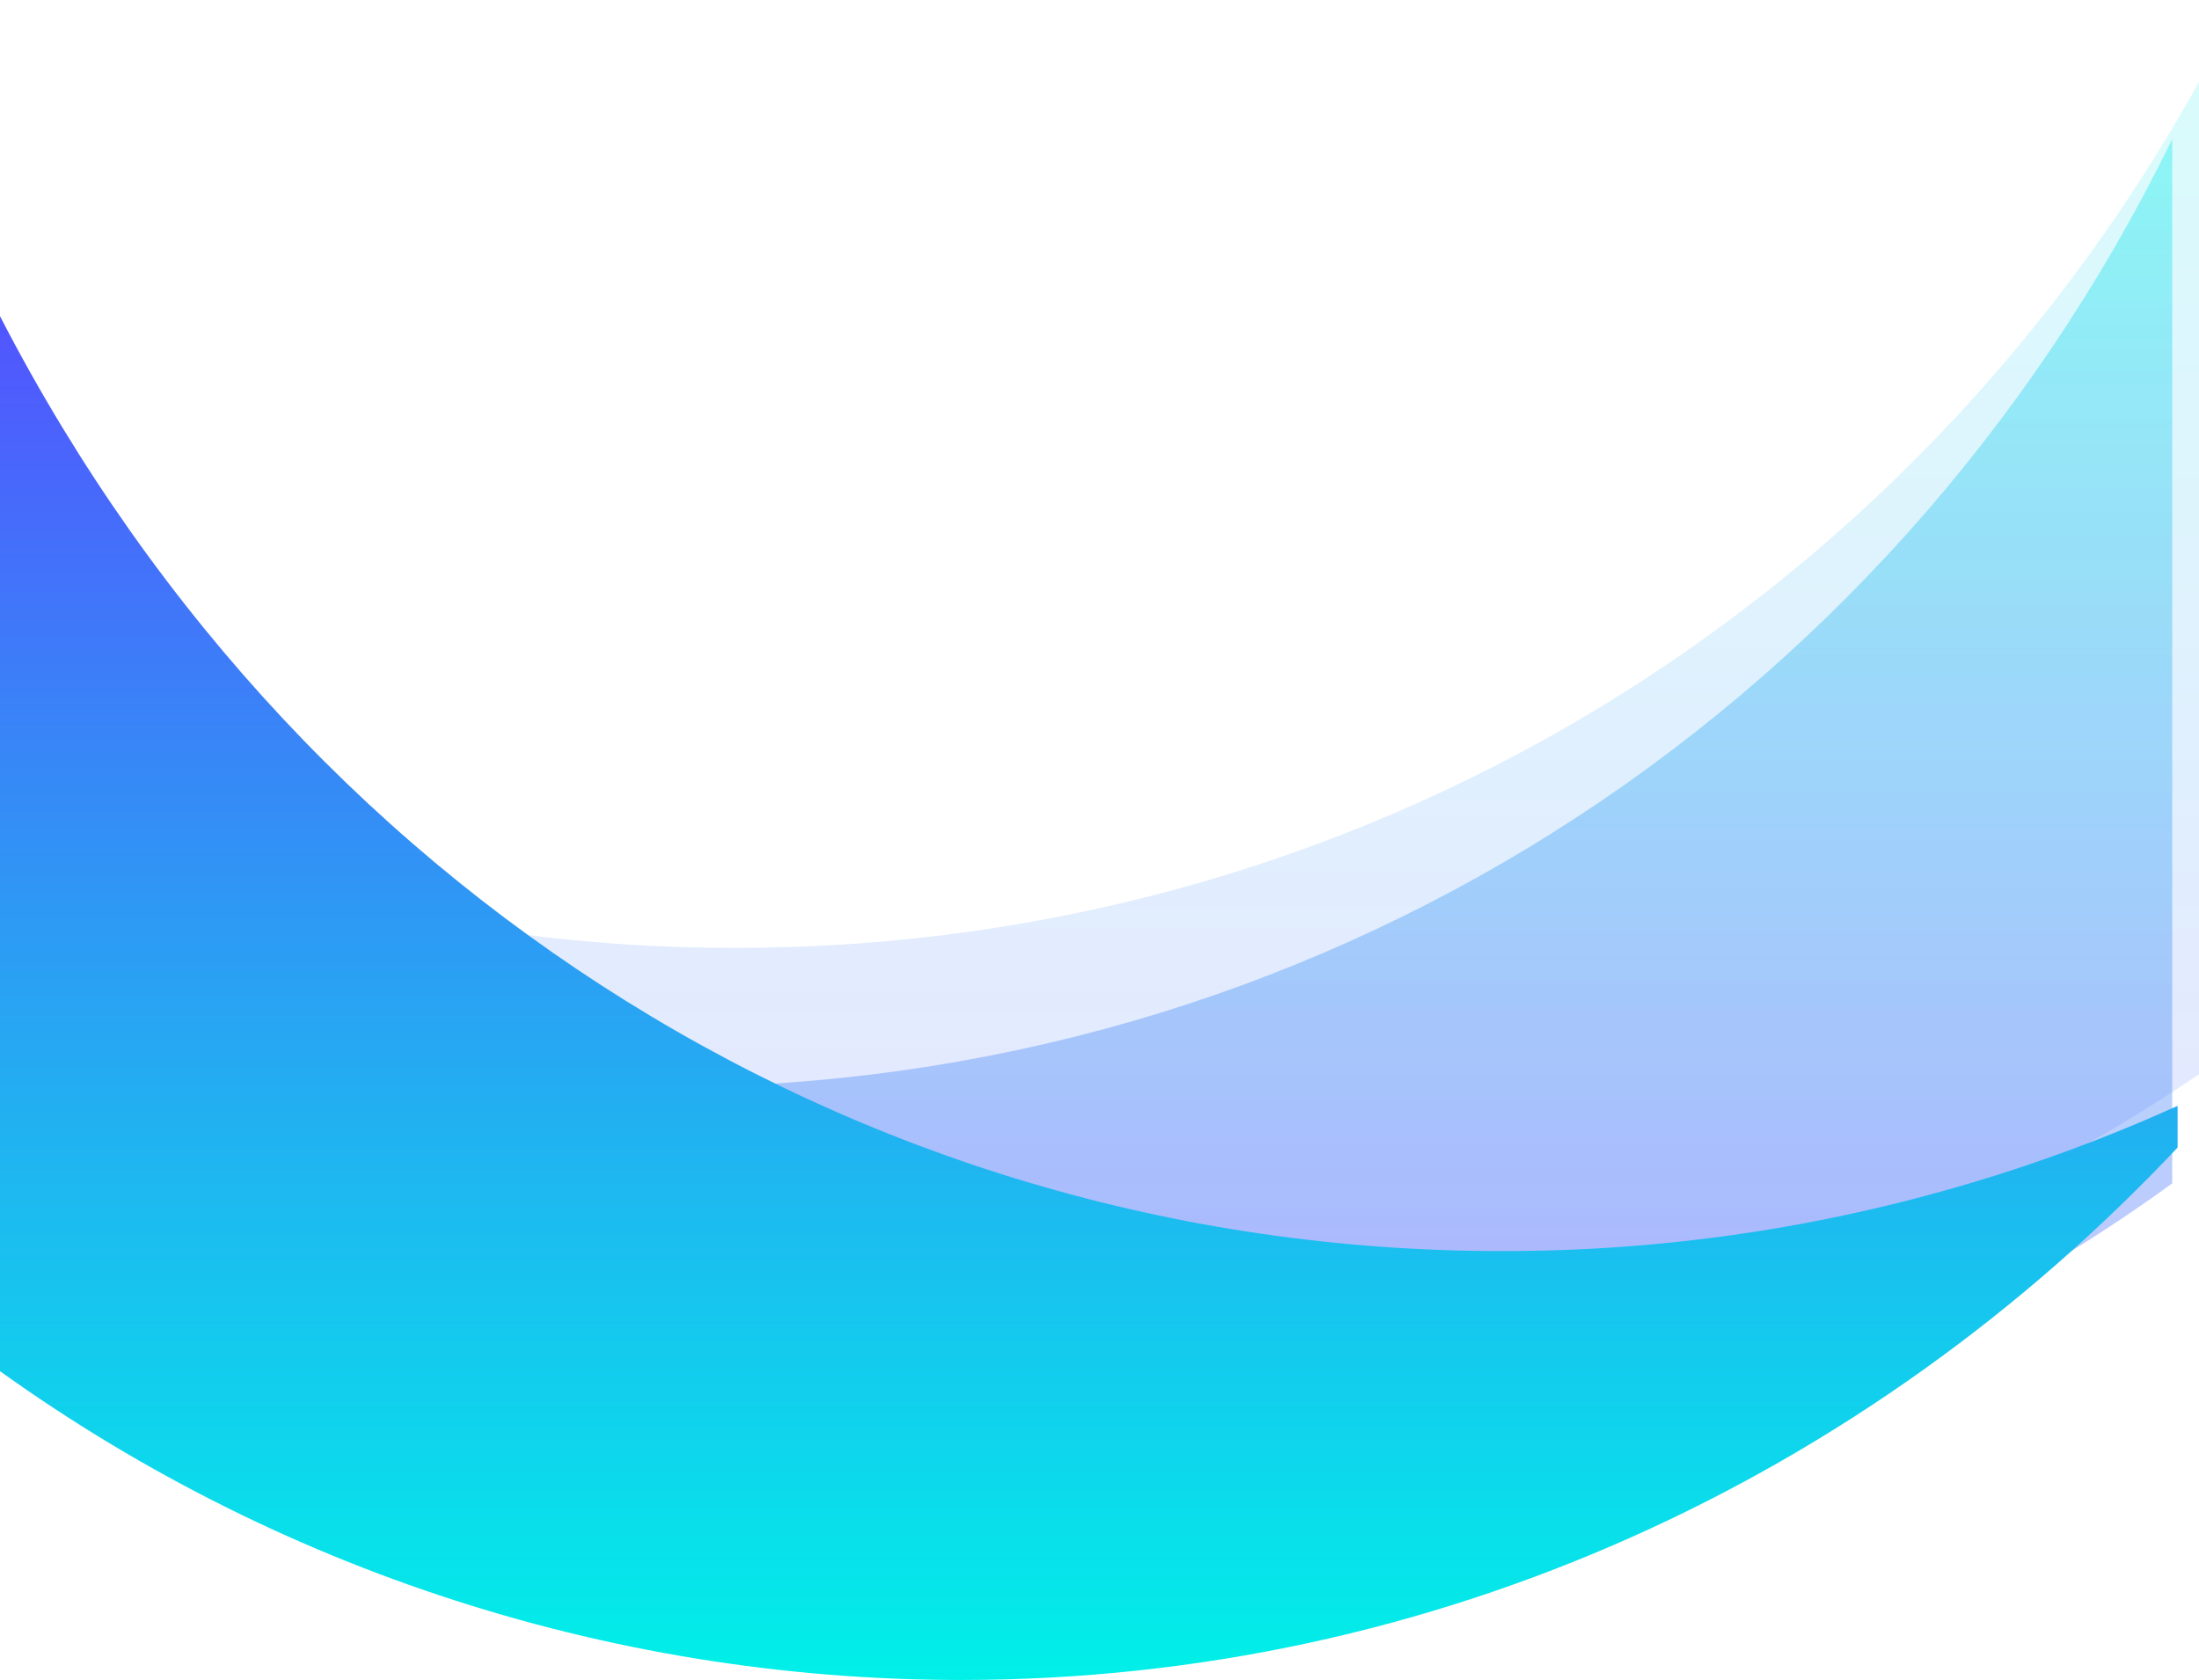 <svg width="411" height="314" viewBox="0 0 411 314" fill="none" xmlns="http://www.w3.org/2000/svg">
<path opacity="0.36" d="M406 221.175L406 26C352.59 135.277 244.728 203.163 124.507 203.163C81.574 203.229 39.123 194.359 0 177.149V184.613C56.975 243.478 136.342 280 224.112 280C289.671 279.989 353.471 259.355 406 221.175Z" fill="url(#paint0_linear)"/>
<path opacity="0.15" d="M419 195.175L419 0C365.59 109.277 257.728 177.163 137.507 177.163C94.574 177.229 52.123 168.359 13 151.149V158.613C69.975 217.478 149.342 254 237.112 254C302.671 253.989 366.471 233.355 419 195.175Z" fill="url(#paint1_linear)"/>
<path d="M-5 252.627V49C49.2 163.008 158.656 233.836 280.653 233.836C324.221 233.904 367.299 224.65 407 206.694V214.482C349.183 275.897 268.644 314 179.576 314C113.048 313.988 48.305 292.461 -5 252.627Z" fill="url(#paint2_linear)"/>
<defs>
<linearGradient id="paint0_linear" x1="203" y1="280" x2="203" y2="26" gradientUnits="userSpaceOnUse">
<stop stop-color="#554FFF"/>
<stop offset="1" stop-color="#00F0E8"/>
</linearGradient>
<linearGradient id="paint1_linear" x1="216" y1="254" x2="216" y2="0" gradientUnits="userSpaceOnUse">
<stop stop-color="#554FFF"/>
<stop offset="1" stop-color="#00F0E8"/>
</linearGradient>
<linearGradient id="paint2_linear" x1="201" y1="49" x2="201" y2="314" gradientUnits="userSpaceOnUse">
<stop stop-color="#554FFF"/>
<stop offset="1" stop-color="#00F0E8"/>
</linearGradient>
</defs>
</svg>
